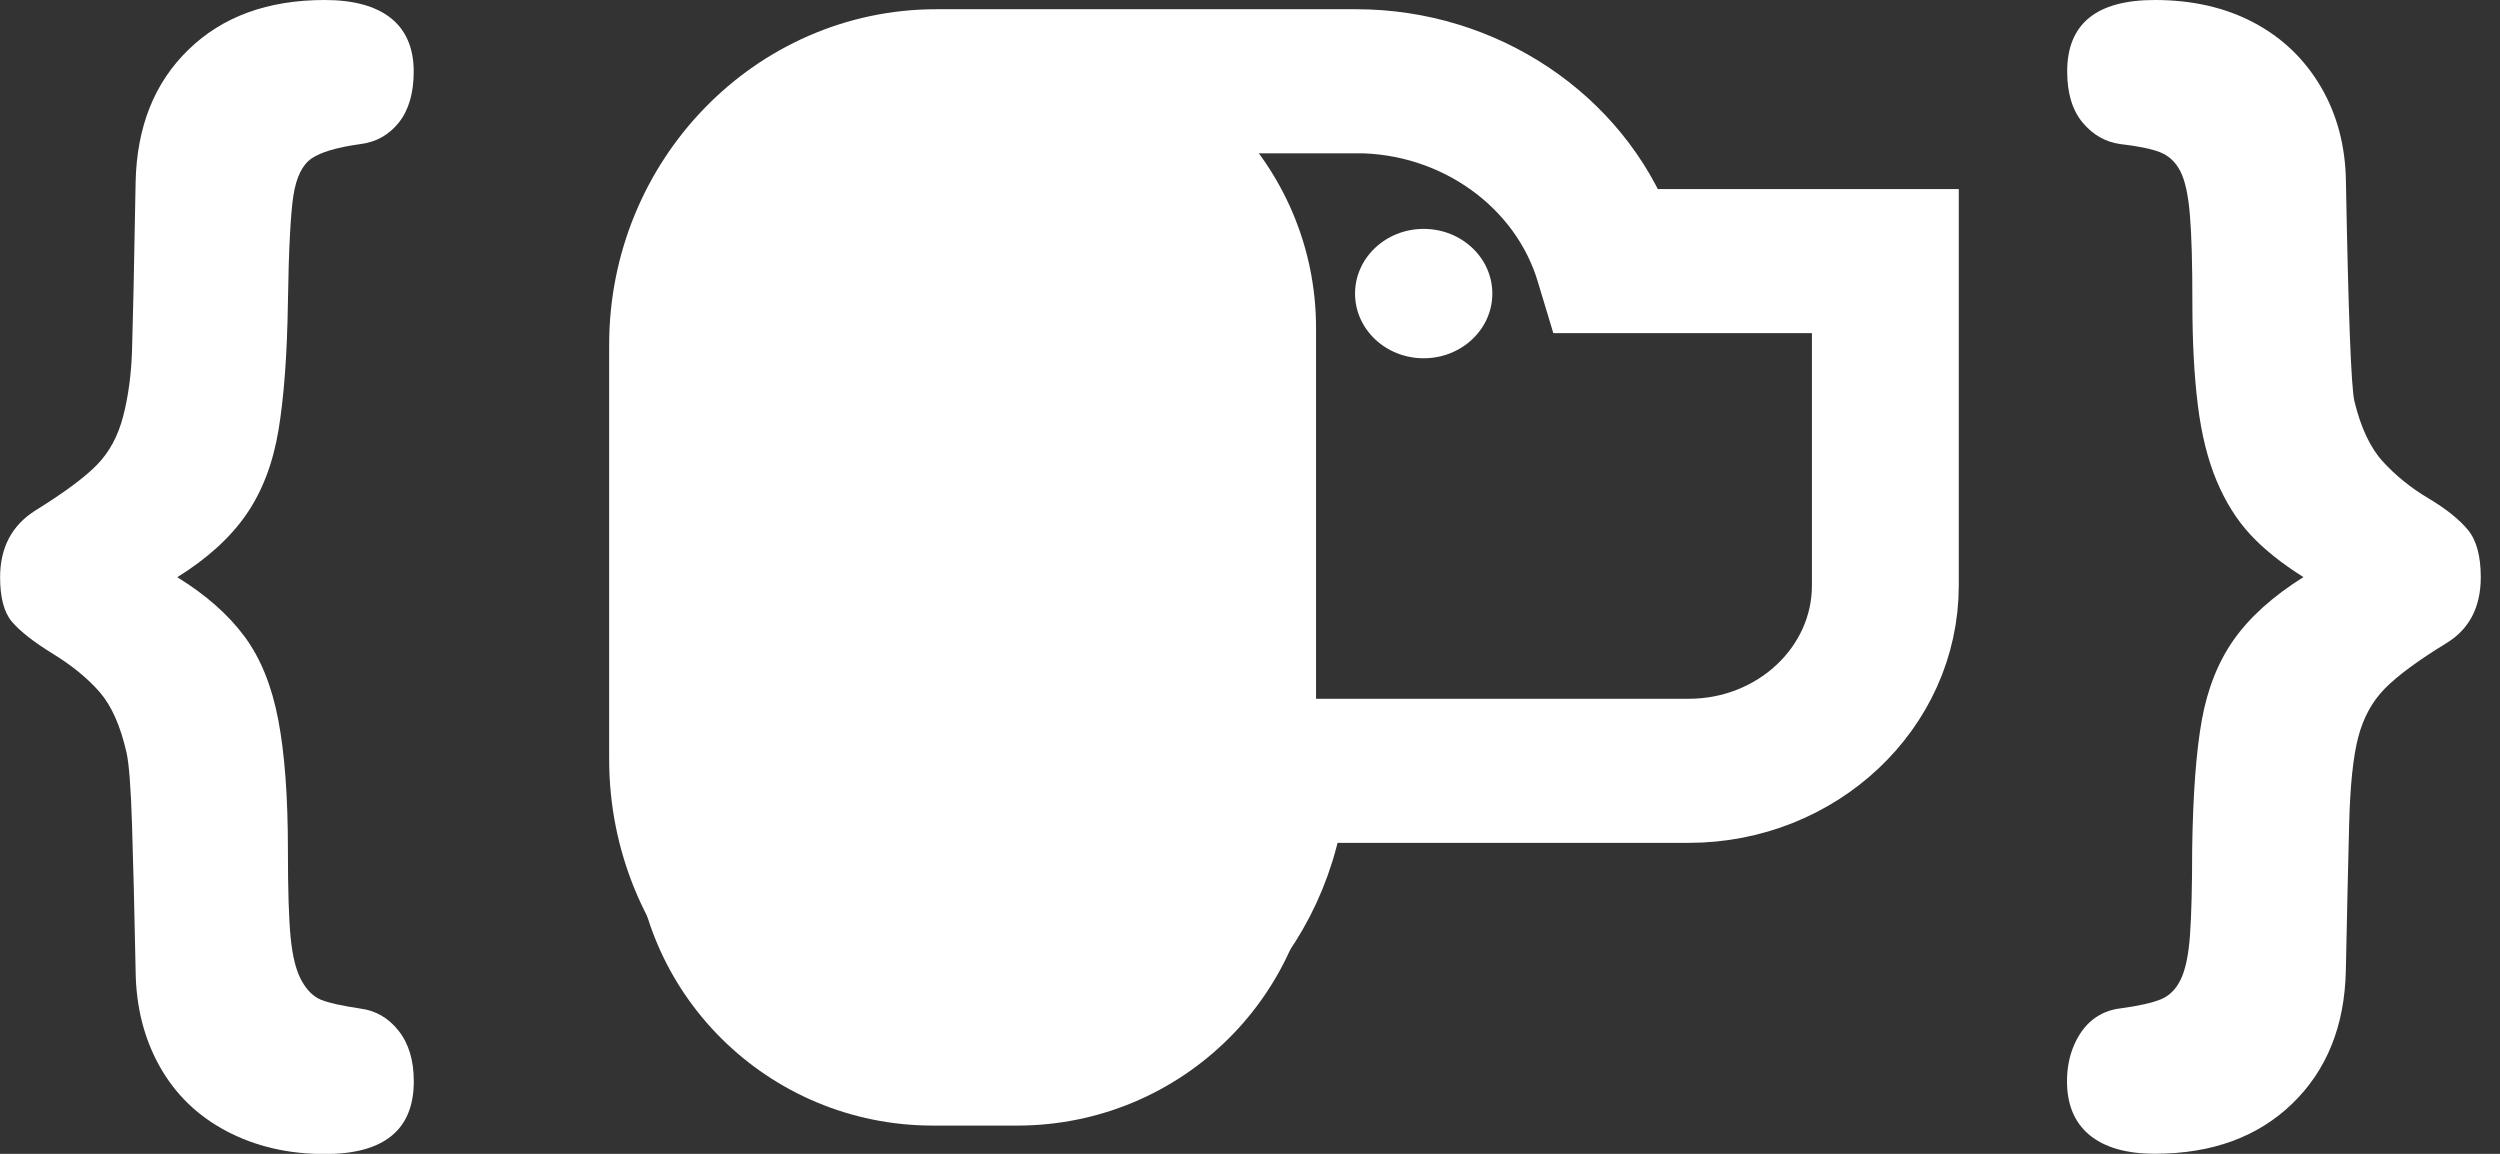 <svg width="104" height="48" viewBox="0 0 104 48" fill="none" xmlns="http://www.w3.org/2000/svg">
<rect x="0" y="0" width="104" height="48" fill="#333333" stroke="none"/>
<g clip-path="url(#clip0_79_342)">
<path d="M7.374 24.012C8.566 24.745 9.495 25.567 10.168 26.473C10.842 27.38 11.308 28.54 11.576 29.946C11.844 31.352 11.977 33.156 11.977 35.355C11.977 37.003 12.014 38.219 12.091 39.005C12.168 39.791 12.318 40.383 12.545 40.794C12.772 41.204 13.044 41.466 13.364 41.595C13.685 41.724 14.228 41.841 14.999 41.958C15.636 42.042 16.163 42.348 16.585 42.884C17.007 43.42 17.214 44.117 17.214 44.983C17.214 46.997 15.981 48.008 13.515 48.008C11.989 48.008 10.627 47.69 9.426 47.057C8.226 46.425 7.301 45.531 6.648 44.371C5.995 43.211 5.658 41.885 5.642 40.387C5.593 37.853 5.541 35.823 5.492 34.288C5.443 32.753 5.366 31.762 5.265 31.315C5.013 30.199 4.64 29.358 4.145 28.79C3.65 28.222 3.006 27.694 2.207 27.202C1.408 26.711 0.844 26.268 0.507 25.877C0.17 25.486 0.004 24.866 0.004 24.016C0.004 22.784 0.491 21.857 1.464 21.241C2.673 20.491 3.533 19.855 4.044 19.327C4.555 18.8 4.916 18.127 5.127 17.305C5.338 16.483 5.459 15.581 5.492 14.606C5.524 13.631 5.577 11.287 5.642 7.573C5.691 5.273 6.425 3.436 7.844 2.062C9.256 0.689 11.146 0 13.511 0C15.875 0 17.21 0.991 17.21 2.973C17.21 3.871 17.003 4.58 16.593 5.096C16.183 5.611 15.648 5.913 14.995 5.994C14.022 6.127 13.344 6.328 12.959 6.594C12.574 6.86 12.322 7.376 12.204 8.145C12.087 8.914 12.01 10.393 11.977 12.592C11.945 14.739 11.815 16.503 11.588 17.877C11.361 19.251 10.919 20.423 10.254 21.39C9.588 22.357 8.631 23.231 7.374 24.012Z" fill="white"/>
<path d="M95.83 24.012C94.926 23.444 94.188 22.856 93.616 22.24C93.044 21.623 92.577 20.874 92.208 19.992C91.839 19.11 91.58 18.062 91.43 16.854C91.279 15.646 91.203 14.228 91.203 12.592C91.203 10.957 91.17 9.797 91.101 8.955C91.032 8.113 90.898 7.5 90.7 7.118C90.501 6.735 90.217 6.473 89.856 6.332C89.495 6.191 88.947 6.079 88.209 5.994C87.589 5.909 87.065 5.611 86.635 5.096C86.206 4.58 85.995 3.871 85.995 2.973C85.995 0.991 87.211 0 89.641 0C91.203 0 92.573 0.314 93.754 0.939C94.934 1.563 95.867 2.453 96.548 3.613C97.226 4.769 97.574 6.091 97.591 7.573C97.692 13.104 97.81 16.145 97.944 16.693C98.211 17.793 98.605 18.63 99.128 19.202C99.651 19.774 100.276 20.286 101.014 20.725C101.752 21.164 102.3 21.603 102.661 22.038C103.022 22.473 103.2 23.13 103.2 24.012C103.2 25.261 102.721 26.179 101.764 26.759C100.592 27.476 99.74 28.105 99.209 28.645C98.678 29.184 98.313 29.861 98.102 30.667C97.891 31.472 97.765 32.685 97.724 34.304C97.684 35.923 97.635 37.946 97.587 40.375C97.538 42.675 96.796 44.52 95.36 45.909C93.924 47.299 92.018 47.996 89.637 47.996C88.465 47.996 87.56 47.738 86.931 47.223C86.303 46.707 85.987 45.958 85.987 44.975C85.987 44.427 86.088 43.919 86.287 43.464C86.485 43.009 86.753 42.651 87.078 42.401C87.402 42.151 87.779 42.002 88.197 41.95C88.951 41.849 89.515 41.724 89.884 41.575C90.253 41.426 90.533 41.14 90.728 40.725C90.923 40.31 91.048 39.698 91.105 38.888C91.162 38.078 91.194 36.902 91.194 35.352C91.227 33.051 91.361 31.255 91.596 29.954C91.831 28.653 92.273 27.537 92.93 26.606C93.587 25.676 94.549 24.806 95.822 24.008L95.83 24.012Z" fill="white"/>
<path d="M42.458 43.544H38.949C32.549 43.544 27.341 38.179 27.341 31.585V14.344C27.341 7.75 32.549 2.384 38.949 2.384H56.419C61.464 2.384 65.978 5.422 67.67 9.865H79.485V24.358C79.485 29.16 75.34 33.063 70.245 33.063H53.981C53.267 39.013 48.371 43.54 42.454 43.54L42.458 43.544ZM56.422 4.378H38.953C33.721 4.378 29.462 8.85 29.462 14.344V31.585C29.462 37.079 33.721 41.546 38.953 41.546H42.462C47.556 41.546 51.726 37.365 51.953 32.028L51.993 31.069H70.253C74.18 31.069 77.376 28.06 77.376 24.358V11.859H66.104L65.885 11.133C64.689 7.154 60.799 4.374 56.427 4.374L56.422 4.378Z" fill="white" stroke="white" stroke-width="4" stroke-miterlimit="10"/>
<path d="M59.225 14.904C60.802 14.904 62.081 13.699 62.081 12.213C62.081 10.727 60.802 9.522 59.225 9.522C57.648 9.522 56.37 10.727 56.37 12.213C56.37 13.699 57.648 14.904 59.225 14.904Z" fill="white"/>
<path d="M42.316 1.297H38.807C31.942 1.297 26.376 6.825 26.376 13.643V34.477C26.376 41.296 31.942 46.824 38.807 46.824H42.316C49.182 46.824 54.747 41.296 54.747 34.477V13.643C54.747 6.825 49.182 1.297 42.316 1.297Z" fill="white"/>
</g>
<defs>
<clipPath id="clip0_79_342">
<rect width="103.2" height="48" fill="white"/>
</clipPath>
</defs>
</svg>
